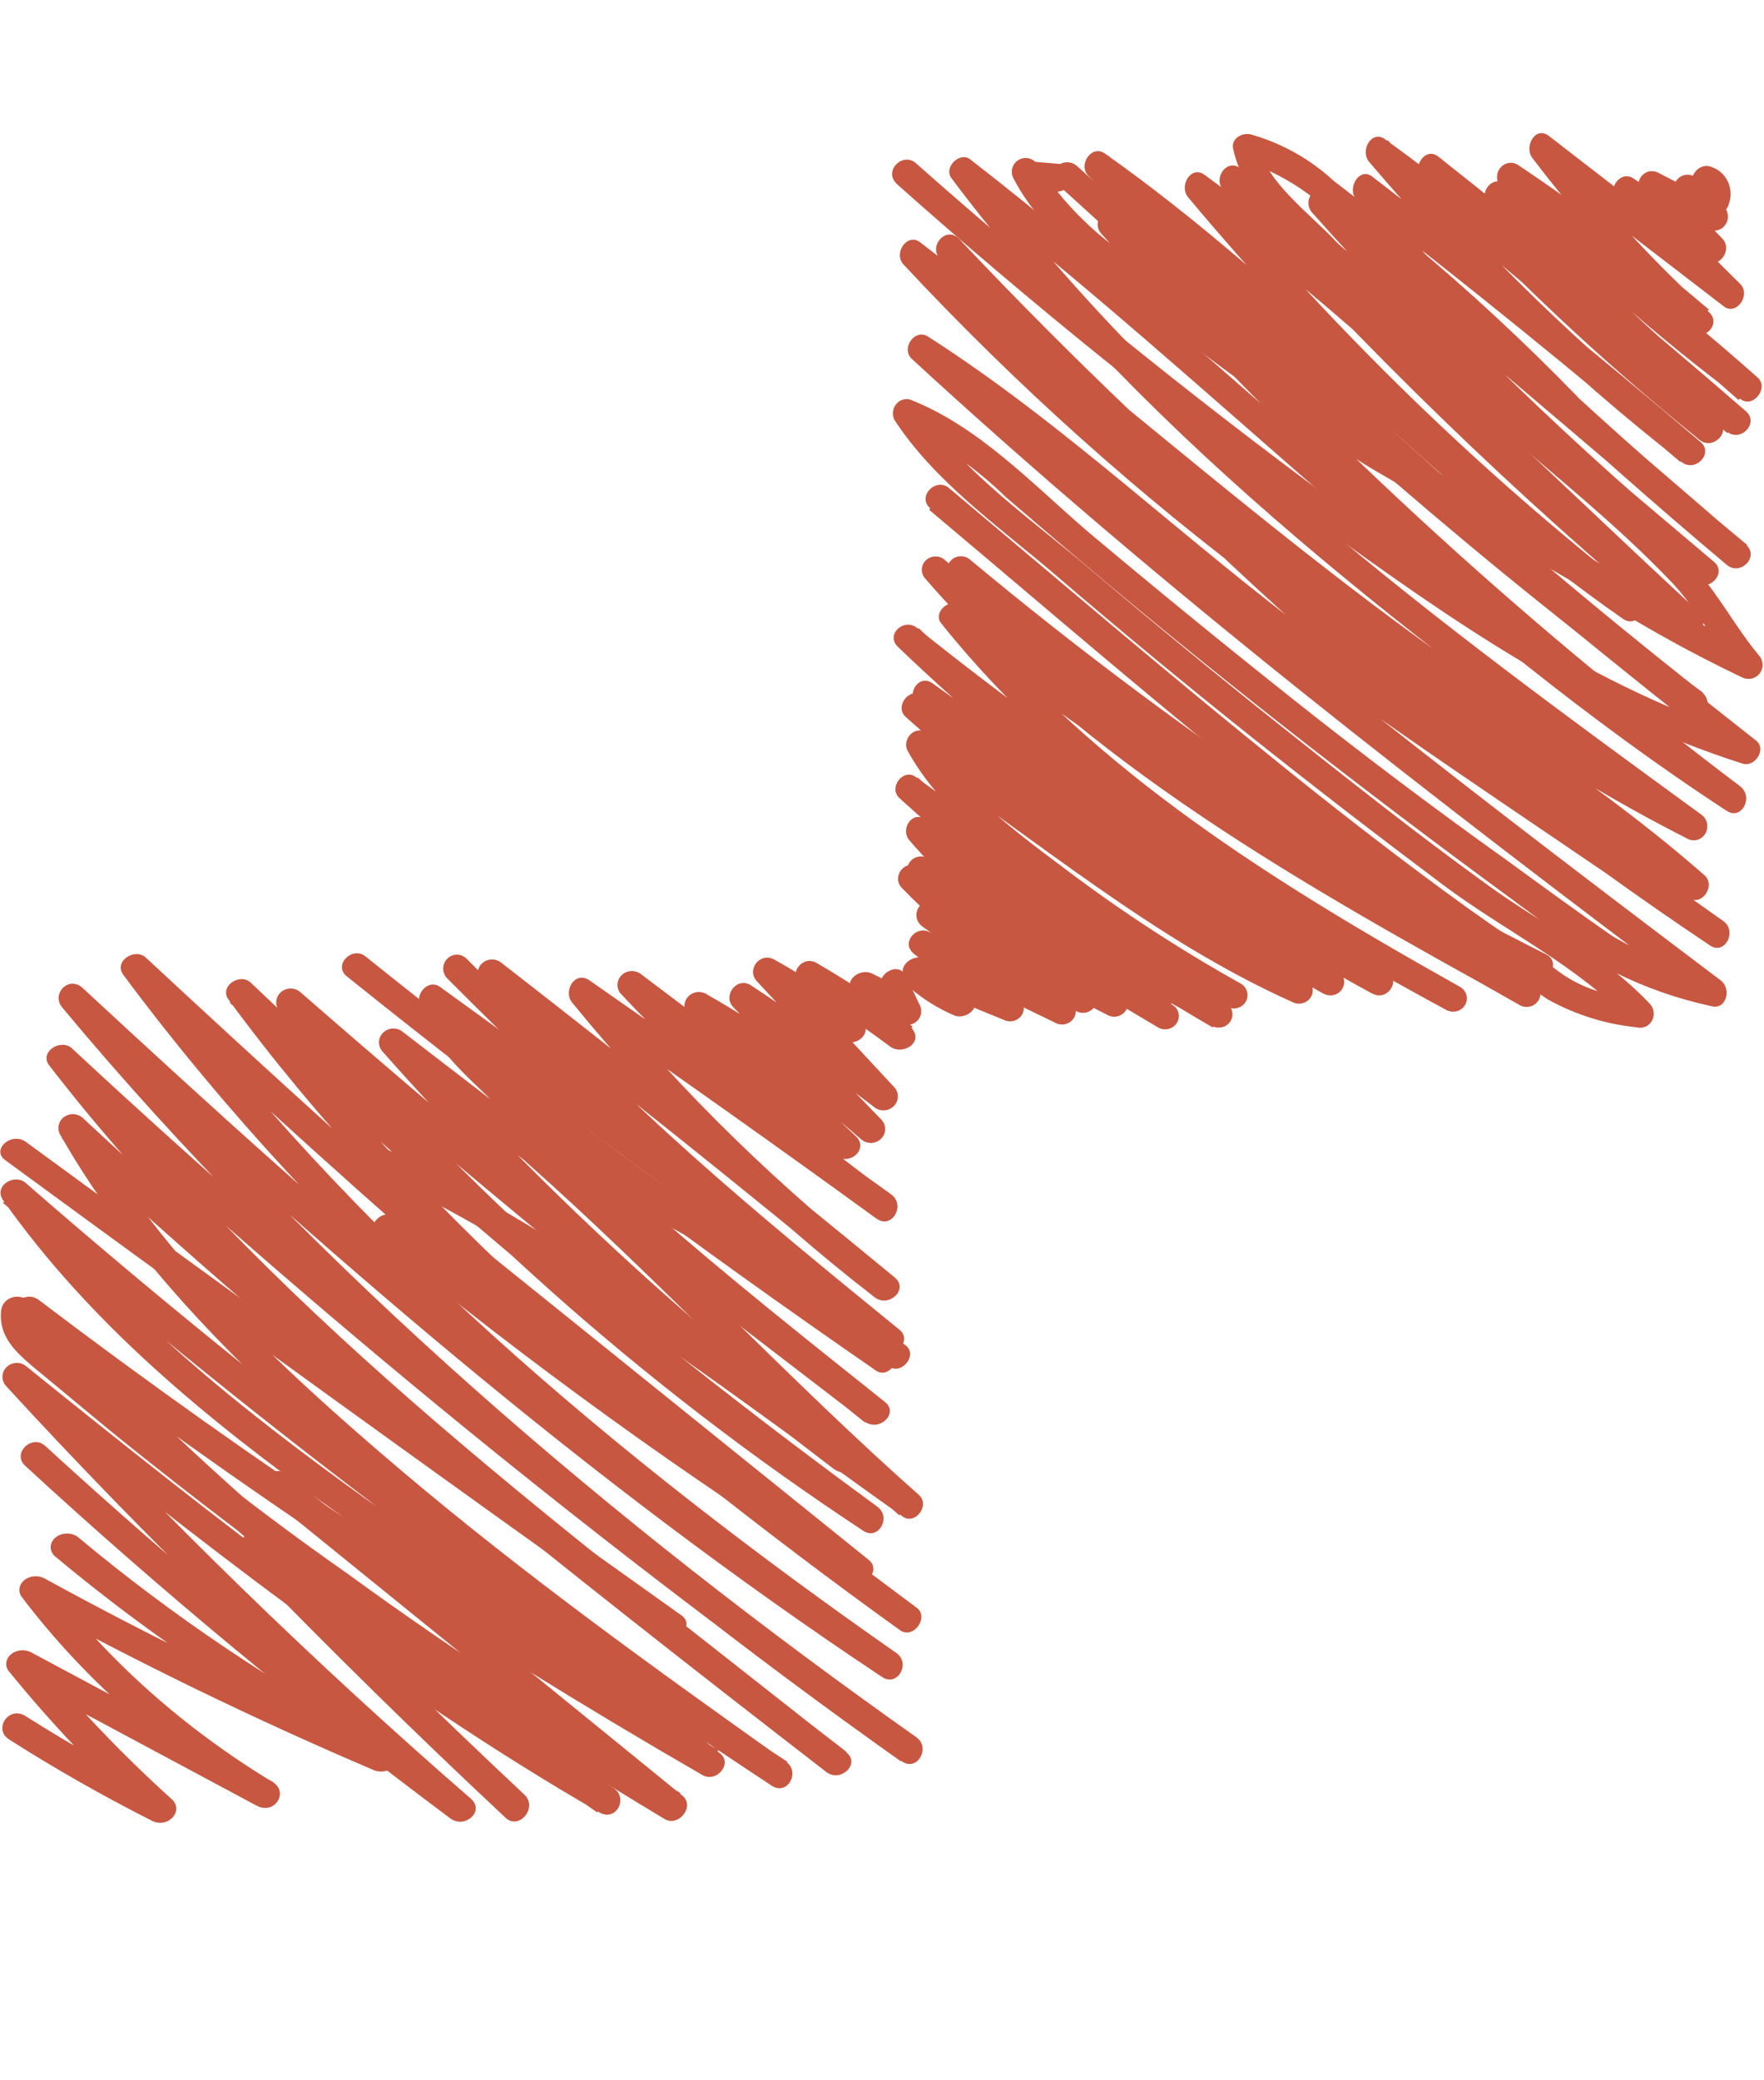 <svg width="67" height="79" xmlns="http://www.w3.org/2000/svg">

 <g>
  <title>background</title>
  <rect fill="none" id="canvas_background" height="81" width="69" y="-1" x="-1"/>
 </g>
 <g>
  <title>Layer 1</title>
  <path id="svg_1" fill="#C75741" d="m34.612,37.564c0.488,0.412 1.037,0.751 1.63,1.005c0.491,0.2 1.135,-0.408 0.623,-0.8l-1.651,-1.267l-0.623,0.79l3.622,1.482c0.115,0.034 0.239,0.029 0.35,-0.016c0.111,-0.044 0.203,-0.124 0.261,-0.227c0.057,-0.102 0.076,-0.221 0.054,-0.335c-0.022,-0.115 -0.085,-0.218 -0.177,-0.293c-1.176,-0.729 -2.294,-1.542 -3.344,-2.433l-0.623,0.79l5.346,2.588c0.12,0.067 0.263,0.084 0.397,0.049c0.134,-0.035 0.248,-0.121 0.316,-0.238c0.069,-0.117 0.087,-0.255 0.05,-0.385c-0.037,-0.13 -0.125,-0.24 -0.245,-0.306l-5.037,-3.649l-0.518,0.881l5.838,3.212l0.529,-0.871c-2.417,-1.111 -4.594,-2.657 -6.416,-4.554l-0.623,0.8l7.741,4.761l0.518,-0.871c-2.667,-1.338 -5.129,-3.029 -7.314,-5.026l-0.623,0.8l9.276,5.524l0.529,-0.871c-3.353,-2.009 -6.717,-4.017 -9.26,-6.968l-0.623,0.8c3.682,2.528 7.493,4.874 11.418,7.032c0.119,0.065 0.26,0.082 0.392,0.048c0.132,-0.034 0.245,-0.117 0.314,-0.232c0.069,-0.114 0.089,-0.25 0.056,-0.379c-0.033,-0.129 -0.117,-0.239 -0.234,-0.308c-4.206,-2.442 -8.13,-5.314 -11.705,-8.566l-0.591,0.82c3.929,2.885 8.047,5.519 12.328,7.887c0.12,0.068 0.264,0.087 0.399,0.052c0.135,-0.035 0.25,-0.12 0.32,-0.236c0.07,-0.117 0.089,-0.256 0.054,-0.386c-0.036,-0.131 -0.123,-0.242 -0.244,-0.31c-2.308,-1.291 -4.521,-2.735 -6.624,-4.321c-1.913,-1.438 -4.013,-2.966 -5.178,-5.033l-0.706,0.7c4.785,3.176 9.156,6.979 14.512,9.375c0.118,0.051 0.251,0.058 0.374,0.019c0.123,-0.039 0.226,-0.12 0.291,-0.228c0.065,-0.108 0.085,-0.236 0.058,-0.358c-0.027,-0.122 -0.1,-0.23 -0.204,-0.304c-5.189,-3.1 -10.051,-6.687 -14.517,-10.708l-0.633,0.821c5.011,3.814 10.281,7.296 15.777,10.421c0.12,0.067 0.263,0.084 0.397,0.049c0.134,-0.035 0.248,-0.121 0.316,-0.238c0.069,-0.117 0.087,-0.255 0.05,-0.385c-0.037,-0.13 -0.125,-0.24 -0.245,-0.306c-2.757,-1.556 -5.463,-3.214 -8.075,-5.023c-2.655,-1.609 -5.072,-3.561 -7.182,-5.804l-0.633,0.79c5.507,3.983 11.264,7.63 17.238,10.921c0.585,0.301 1.113,-0.559 0.518,-0.881c-6.495,-3.548 -12.471,-7.924 -17.767,-13.01l-0.727,0.72c6.471,5.206 13.424,9.822 20.771,13.787c0.12,0.067 0.263,0.084 0.397,0.049c0.134,-0.035 0.248,-0.121 0.316,-0.238c0.069,-0.117 0.087,-0.255 0.05,-0.385c-0.037,-0.13 -0.125,-0.24 -0.245,-0.306c-6.914,-3.875 -13.851,-8.165 -18.803,-14.31l-0.706,0.689c6.9,5.27 14.18,10.056 21.784,14.319c0.12,0.067 0.263,0.084 0.397,0.049c0.134,-0.035 0.247,-0.121 0.316,-0.238c0.069,-0.117 0.087,-0.255 0.05,-0.385c-0.037,-0.13 -0.125,-0.24 -0.245,-0.306c-8.094,-4.447 -16.335,-8.994 -22.374,-16.045l-0.727,0.72c7.04,5.915 14.781,10.998 23.059,15.143l0.518,-0.871c-8.071,-3.79 -16.04,-8.258 -21.881,-14.996l-0.738,0.71c4.18,3.481 8.548,6.743 13.085,9.774c0.543,0.372 1.041,-0.499 0.518,-0.881c-4.464,-2.974 -8.759,-6.179 -12.866,-9.603c-0.099,-0.083 -0.228,-0.127 -0.359,-0.122c-0.131,0.004 -0.256,0.057 -0.349,0.146c-0.093,0.09 -0.148,0.21 -0.154,0.337c-0.005,0.127 0.039,0.252 0.124,0.348c5.893,6.809 13.946,11.367 22.1,15.157c0.595,0.281 1.124,-0.57 0.518,-0.871c-8.199,-4.109 -15.868,-9.142 -22.85,-14.992c-0.101,-0.082 -0.229,-0.124 -0.36,-0.117c-0.131,0.006 -0.255,0.06 -0.347,0.151c-0.092,0.091 -0.145,0.212 -0.149,0.339c-0.004,0.127 0.042,0.251 0.129,0.347c6.091,7.05 14.447,11.688 22.583,16.186l0.518,-0.881c-7.601,-4.258 -14.881,-9.033 -21.784,-14.289c-0.408,-0.302 -1.041,0.297 -0.707,0.689c5.067,6.337 12.088,10.666 19.18,14.682l0.518,-0.881c-7.291,-3.916 -14.192,-8.478 -20.614,-13.627c-0.502,-0.402 -1.219,0.257 -0.727,0.72c5.37,5.153 11.43,9.583 18.017,13.171l0.518,-0.881c-5.97,-3.288 -11.724,-6.931 -17.228,-10.911c-0.522,-0.362 -0.979,0.387 -0.633,0.8c2.07,2.206 4.432,4.138 7.025,5.744c2.738,1.869 5.558,3.607 8.451,5.244l0.518,-0.881c-5.487,-3.131 -10.751,-6.616 -15.756,-10.431c-0.481,-0.352 -1.041,0.408 -0.633,0.79c4.534,4.077 9.47,7.714 14.736,10.859l0.518,-0.871c-5.293,-2.406 -9.675,-6.199 -14.449,-9.375c-0.46,-0.311 -0.948,0.276 -0.717,0.69c1.206,2.188 3.349,3.776 5.335,5.275c2.17,1.643 4.453,3.14 6.833,4.482l0.528,-0.881c-4.307,-2.359 -8.446,-4.994 -12.391,-7.887c-0.481,-0.342 -1.041,0.408 -0.623,0.8c3.634,3.311 7.625,6.233 11.904,8.717l0.529,-0.871c-3.969,-2.118 -7.699,-4.58 -11.429,-7.032c-0.522,-0.352 -0.979,0.377 -0.623,0.79c2.585,3.022 6.043,5.091 9.459,7.119c0.119,0.065 0.26,0.082 0.392,0.048c0.132,-0.034 0.245,-0.117 0.314,-0.232c0.069,-0.114 0.09,-0.25 0.056,-0.379c-0.033,-0.129 -0.117,-0.239 -0.234,-0.308l-9.287,-5.564c-0.11,-0.061 -0.239,-0.081 -0.364,-0.056c-0.124,0.025 -0.235,0.093 -0.311,0.191c-0.076,0.098 -0.113,0.22 -0.104,0.343c0.01,0.122 0.065,0.237 0.156,0.323c2.235,2.057 4.757,3.8 7.492,5.176c0.118,0.051 0.251,0.058 0.374,0.019c0.123,-0.038 0.226,-0.12 0.291,-0.228c0.065,-0.108 0.085,-0.236 0.058,-0.358c-0.027,-0.122 -0.1,-0.23 -0.205,-0.304l-7.741,-4.771c-0.522,-0.321 -1.041,0.388 -0.623,0.8c1.88,1.95 4.125,3.536 6.615,4.674c0.119,0.065 0.26,0.083 0.392,0.048c0.132,-0.034 0.245,-0.118 0.314,-0.232c0.069,-0.114 0.09,-0.25 0.057,-0.379c-0.033,-0.128 -0.117,-0.239 -0.234,-0.308l-5.849,-3.222c-0.595,-0.331 -1.041,0.499 -0.518,0.881l5.058,3.649l0.518,-0.881l-5.325,-2.568c-0.501,-0.241 -1.041,0.398 -0.623,0.79c1.112,0.95 2.296,1.817 3.543,2.594l0.487,-0.881l-3.591,-1.493c-0.48,-0.2 -1.145,0.408 -0.633,0.8l1.662,1.257l0.623,-0.8c-0.511,-0.207 -0.987,-0.488 -1.41,-0.834c-0.512,-0.422 -1.25,0.297 -0.738,0.72l0,0.01z"/>
  <path id="svg_2" fill="#C75741" d="m35.292,19.365c4.51,3.791 8.957,7.646 13.601,11.319c2.135,1.693 4.291,3.353 6.498,4.928c1.119,0.809 2.249,1.585 3.399,2.351c1.046,0.58 2.192,0.94 3.373,1.058c0.109,0.03 0.225,0.022 0.33,-0.022c0.104,-0.044 0.192,-0.123 0.249,-0.224c0.057,-0.101 0.081,-0.218 0.067,-0.335c-0.014,-0.116 -0.064,-0.224 -0.142,-0.308c-1.805,-1.918 -4.145,-3.044 -6.218,-4.555c-2.663,-1.926 -5.244,-3.97 -7.815,-6.014c-2.405,-1.916 -4.785,-3.872 -7.142,-5.867c-2.198,-1.896 -5.006,-3.779 -6.586,-6.286l-0.587,0.793c1.429,0.655 2.74,1.559 3.875,2.67c1.244,1.072 2.495,2.137 3.753,3.195c2.488,2.08 5.01,4.117 7.567,6.111c2.557,1.994 5.172,3.97 7.845,5.929c1.306,0.958 2.612,1.98 3.979,2.83c1.154,0.572 2.37,0.999 3.622,1.27c0.6,0.201 0.835,-0.644 0.389,-0.974c-10.291,-7.77 -20.5,-15.626 -29.999,-24.371l-0.617,0.836c5.242,3.361 9.764,7.825 14.79,11.518c5.026,3.693 10.299,7.064 15.428,10.693l0.514,-0.921c-10.777,-7.229 -20.546,-15.952 -29.033,-25.925l-0.731,0.762c8.606,9.13 18.141,17.271 28.438,24.281c0.487,0.33 1.032,-0.442 0.617,-0.847c-4.718,-4.143 -10.238,-7.332 -15.244,-11.1c-5.194,-3.824 -10.036,-8.134 -14.464,-12.877l-0.628,0.847c9.794,7.472 18.735,16.177 29.7,21.742c0.117,0.054 0.249,0.061 0.37,0.021c0.122,-0.041 0.225,-0.127 0.288,-0.241c0.064,-0.115 0.084,-0.25 0.058,-0.379c-0.027,-0.129 -0.099,-0.244 -0.203,-0.321c-9.928,-7.237 -20.073,-14.665 -27.602,-24.711l-0.7,0.73c9.94,7.728 18.727,16.958 29.253,23.829c0.57,0.372 1.032,-0.528 0.513,-0.932c-8.513,-6.429 -16.394,-13.707 -23.529,-21.731l-0.628,0.836c4.02,2.648 7.433,6.229 11.093,9.382c3.66,3.152 7.257,6.059 11.091,8.868c0.549,0.404 1.032,-0.517 0.524,-0.921c-7.948,-6.264 -15.479,-13.076 -22.543,-20.388l-0.628,0.836c7.15,5.043 12.982,11.77 20.173,16.76c0.57,0.383 1.032,-0.527 0.524,-0.932c-5.971,-4.67 -11.443,-9.985 -16.325,-15.854l-0.638,0.836c6.643,4.831 12.524,10.874 18.58,16.445l0.721,-0.762c-6.183,-5.131 -11.977,-10.745 -17.331,-16.792l-0.627,0.89c3.109,2.245 6.022,4.834 8.967,7.325l8.833,7.454l0.731,-0.762c-5.177,-4.286 -10.028,-8.977 -14.51,-14.032l-0.731,0.762c5.294,4.408 10.557,8.867 15.789,13.375l0.731,-0.762c-2.571,-2.13 -5.097,-4.352 -7.579,-6.667c-2.261,-2.077 -5.183,-4.259 -6.475,-7.12l-0.7,0.73c4.146,3.193 8.216,6.494 12.211,9.902l0.731,-0.751c-4.316,-3.398 -8.284,-7.243 -11.844,-11.475l-0.617,0.847c4.363,3.193 8.417,6.878 12.441,10.532l0.731,-0.762c-3.754,-3.016 -7.274,-6.332 -10.526,-9.918l-0.628,0.847c3.911,3.102 7.743,6.296 11.497,9.584l0.731,-0.762c-3.182,-2.652 -6.209,-5.498 -9.064,-8.523l-0.617,0.847c3.292,2.155 6.426,4.557 9.38,7.185l0.628,-0.836c-3.185,-2.378 -6.171,-5.029 -8.927,-7.924l-0.628,0.847c2.458,1.625 4.818,3.402 7.068,5.322c0.508,0.426 1.239,-0.293 0.731,-0.751c-2.192,-1.985 -4.193,-4.184 -5.977,-6.566l-0.628,0.836l7.172,5.514c0.477,0.362 1.032,-0.431 0.628,-0.847l-3.962,-3.932l-0.617,0.847l3.274,2.191c0.497,0.34 1.032,-0.421 0.617,-0.836l-2.334,-2.43l-0.617,0.847l2.392,1.211c0.109,0.065 0.237,0.086 0.361,0.06c0.123,-0.026 0.233,-0.098 0.309,-0.202c0.076,-0.104 0.112,-0.233 0.103,-0.363c-0.01,-0.13 -0.065,-0.251 -0.155,-0.342l-1.037,-1.066l-0.493,0.9c0.349,0.047 0.68,0.186 0.963,0.403c0.069,0.04 0.145,0.064 0.223,0.069c0.079,0.005 0.157,-0.009 0.23,-0.04c0.073,-0.031 0.138,-0.079 0.19,-0.14c0.052,-0.061 0.09,-0.134 0.111,-0.212c0.051,-0.133 0.075,-0.276 0.071,-0.419c-0.004,-0.143 -0.035,-0.284 -0.092,-0.415c-0.057,-0.13 -0.139,-0.248 -0.241,-0.345c-0.102,-0.097 -0.222,-0.172 -0.352,-0.22c-0.601,-0.287 -1.124,0.635 -0.524,0.921l0.145,0.203l0.764,-0.323c-0.375,-0.242 -0.789,-0.414 -1.222,-0.509c-0.108,-0.027 -0.222,-0.016 -0.325,0.03c-0.102,0.046 -0.188,0.125 -0.243,0.225c-0.055,0.1 -0.078,0.216 -0.065,0.33c0.013,0.114 0.062,0.221 0.139,0.305l0.986,1.066l0.628,-0.836l-2.351,-1.211c-0.108,-0.057 -0.232,-0.073 -0.35,-0.046c-0.118,0.028 -0.223,0.097 -0.297,0.197c-0.073,0.1 -0.111,0.223 -0.105,0.348c0.005,0.125 0.053,0.244 0.135,0.337l2.334,2.419l0.617,-0.836l-3.274,-2.202c-0.497,-0.33 -1.032,0.421 -0.628,0.847l3.962,3.932l0.627,-0.847l-7.172,-5.546c-0.518,-0.394 -0.95,0.41 -0.628,0.836c1.789,2.361 3.79,4.542 5.977,6.513l0.731,-0.751c-2.325,-1.989 -4.761,-3.833 -7.296,-5.524c-0.109,-0.054 -0.233,-0.068 -0.35,-0.038c-0.118,0.029 -0.222,0.099 -0.295,0.199c-0.074,0.099 -0.112,0.222 -0.108,0.347c0.003,0.125 0.048,0.245 0.127,0.34c2.82,2.955 5.876,5.659 9.135,8.084c0.477,0.351 1.084,-0.453 0.628,-0.836c-3.023,-2.692 -6.231,-5.153 -9.597,-7.366c-0.508,-0.319 -1.032,0.41 -0.617,0.847c2.847,3.046 5.871,5.91 9.054,8.576c0.508,0.437 1.239,-0.314 0.731,-0.762c-3.808,-3.309 -7.706,-6.535 -11.693,-9.679c-0.487,-0.394 -1.032,0.41 -0.617,0.836c3.261,3.581 6.784,6.897 10.537,9.918c0.508,0.426 1.239,-0.304 0.731,-0.762c-4.148,-3.707 -8.233,-7.456 -12.668,-10.649c-0.508,-0.372 -0.96,0.41 -0.617,0.847c3.567,4.21 7.543,8.031 11.865,11.4c0.518,0.437 1.25,-0.315 0.731,-0.751c-4.071,-3.472 -8.224,-6.829 -12.46,-10.072c-0.456,-0.362 -0.888,0.302 -0.7,0.73c1.292,2.861 4.048,4.947 6.226,7.003c2.592,2.408 5.237,4.744 7.932,7.008c0.518,0.437 1.25,-0.315 0.731,-0.762c-5.191,-4.501 -10.437,-8.956 -15.738,-13.365c-0.098,-0.1 -0.23,-0.156 -0.367,-0.156c-0.138,0 -0.27,0.058 -0.366,0.159c-0.097,0.101 -0.151,0.238 -0.151,0.38c0.001,0.142 0.056,0.279 0.153,0.379c4.491,5.043 9.345,9.726 14.52,14.011c0.518,0.426 1.25,-0.325 0.731,-0.762l-9.227,-7.806c-2.882,-2.439 -5.723,-4.963 -8.78,-7.155c-0.508,-0.362 -1.032,0.41 -0.628,0.836c5.36,6.044 11.158,11.657 17.341,16.792c0.508,0.415 1.229,-0.293 0.721,-0.762c-6.118,-5.635 -12.062,-11.72 -18.777,-16.605c-0.508,-0.372 -0.981,0.41 -0.628,0.847c4.938,5.913 10.466,11.27 16.491,15.982l0.524,-0.932c-7.191,-4.936 -13.023,-11.663 -20.173,-16.707c-0.497,-0.351 -1.032,0.421 -0.627,0.847c7.148,7.373 14.769,14.238 22.812,20.547l0.524,-0.921c-3.98,-2.959 -7.863,-6.078 -11.651,-9.358c-3.473,-3.014 -6.762,-6.392 -10.564,-8.892c-0.508,-0.34 -1.032,0.41 -0.617,0.836c7.201,8.093 15.155,15.432 23.747,21.912l0.513,-0.932c-10.495,-6.86 -19.323,-16.111 -29.253,-23.818c-0.404,-0.309 -1.032,0.324 -0.7,0.73c7.643,10.196 17.882,17.752 27.975,25.095l0.514,-0.921c-10.966,-5.565 -19.937,-14.28 -29.69,-21.753c-0.487,-0.373 -1.032,0.421 -0.628,0.847c4.266,4.575 8.919,8.746 13.905,12.462c2.508,1.916 5.078,3.746 7.658,5.544c2.817,1.833 5.537,3.822 8.145,5.96l0.617,-0.836c-10.216,-6.966 -19.677,-15.049 -28.22,-24.11c-0.477,-0.49 -1.167,0.25 -0.731,0.762c8.554,10.039 18.399,18.816 29.261,26.085c0.559,0.372 1.032,-0.538 0.514,-0.921c-5.088,-3.628 -10.361,-7 -15.387,-10.703c-5.026,-3.704 -9.579,-8.147 -14.832,-11.507c-0.497,-0.319 -1.032,0.431 -0.628,0.836c9.571,8.82 19.853,16.719 30.175,24.488l0.389,-0.974c-1.382,-0.324 -2.711,-0.856 -3.944,-1.579c-1.347,-0.936 -2.673,-1.905 -4,-2.873c-2.715,-1.937 -5.392,-3.952 -8.032,-6.046c-2.64,-2.094 -5.269,-4.241 -7.889,-6.442c-2.074,-1.778 -4.149,-4.006 -6.767,-5.023c-0.097,-0.022 -0.198,-0.015 -0.291,0.019c-0.093,0.035 -0.175,0.096 -0.236,0.176c-0.061,0.081 -0.099,0.177 -0.11,0.279c-0.01,0.102 0.007,0.205 0.051,0.297c1.528,2.347 3.973,4.06 6.057,5.839c2.481,2.13 4.987,4.203 7.516,6.218c2.384,1.895 4.802,3.761 7.255,5.599c2.363,1.778 5.179,3.094 7.182,5.268l0.503,-0.889c-0.445,-0.105 -0.879,-0.147 -1.324,-0.209c-0.807,-0.163 -1.564,-0.528 -2.205,-1.062c-1.036,-0.713 -2.145,-1.457 -3.202,-2.213c-2.332,-1.681 -4.601,-3.438 -6.84,-5.237c-4.343,-3.492 -8.584,-7.124 -12.855,-10.712c-0.508,-0.437 -1.239,0.325 -0.721,0.762l-0.041,0.064z"/>
  <path id="svg_3" fill="#C75741" d="m34.056,6.983c5.136,4.573 10.485,8.886 16.047,12.94c5.048,3.661 10.075,7.175 16.086,9.083c0.475,0.145 0.925,-0.559 0.503,-0.882c-8.873,-6.97 -17.463,-14.255 -25.78,-21.814c-0.085,-0.078 -0.193,-0.128 -0.308,-0.143c-0.115,-0.015 -0.232,0.007 -0.335,0.061l-0.948,-0.081c-0.092,-0.087 -0.212,-0.139 -0.339,-0.145c-0.127,-0.006 -0.252,0.034 -0.351,0.112c-0.1,0.078 -0.168,0.19 -0.192,0.314c-0.024,0.124 -0.002,0.253 0.062,0.362c1.273,2.448 4.071,4.23 6.204,5.868c2.362,1.854 4.83,3.571 7.392,5.141c2.597,1.532 5.277,2.906 7.874,4.437c1.986,1.307 4.059,2.476 6.207,3.5c0.111,0.053 0.237,0.066 0.357,0.038c0.12,-0.029 0.226,-0.097 0.301,-0.195c0.075,-0.097 0.114,-0.217 0.111,-0.34c-0.003,-0.123 -0.049,-0.24 -0.129,-0.333c-0.878,-1.045 -1.504,-2.269 -2.403,-3.272c-1.692,-1.75 -3.492,-3.392 -5.39,-4.918c-1.881,-1.639 -3.793,-3.257 -5.632,-4.938c-0.877,-0.888 -1.818,-1.712 -2.685,-2.642c-0.867,-0.93 -2.716,-2.328 -2.846,-3.532l-0.63,0.505c1.259,0.411 2.407,1.102 3.357,2.021c0.961,0.783 1.923,1.586 2.979,2.411c1.937,1.656 3.79,3.396 5.559,5.221c0.465,0.491 1.211,-0.256 0.735,-0.747c-1.995,-2.055 -4.097,-4.003 -6.299,-5.837c-0.951,-0.793 -1.923,-1.555 -2.905,-2.306c-0.898,-0.833 -1.984,-1.44 -3.167,-1.771c-0.306,-0.062 -0.705,0.139 -0.662,0.505c0.186,0.92 0.67,1.754 1.378,2.374c0.878,0.982 1.798,1.933 2.749,2.862c2.008,1.953 4.143,3.79 6.267,5.627c2.124,1.837 4.226,3.528 6.098,5.47c1.057,1.044 1.778,2.478 2.752,3.638l0.64,-0.82c-1.931,-0.906 -3.794,-1.95 -5.573,-3.125c-2.513,-1.521 -5.119,-2.875 -7.663,-4.333c-2.486,-1.461 -4.883,-3.066 -7.18,-4.806c-1.278,-0.96 -2.535,-1.94 -3.75,-2.963c-1.265,-0.904 -2.342,-2.042 -3.172,-3.353l-0.82,0.632c0.289,0.28 0.664,0.456 1.064,0.5c0.401,0.044 0.805,-0.046 1.149,-0.256l-0.632,-0.082c8.349,7.632 16.939,14.917 25.823,21.908l0.503,-0.882c-5.916,-1.876 -10.859,-5.37 -15.833,-8.979c-5.471,-4.037 -10.753,-8.315 -15.836,-12.815c-0.497,-0.449 -1.253,0.287 -0.735,0.778z"/>
  <path id="svg_56" fill="#C75741" d="m2.072,59.101c3.671,3.07 7.734,5.793 12.119,8.122l0.629,-0.892c-4.52,-1.93 -8.912,-4.063 -13.154,-6.39c-0.119,-0.057 -0.258,-0.08 -0.394,-0.064c-0.136,0.016 -0.263,0.069 -0.359,0.151c-0.096,0.082 -0.157,0.189 -0.173,0.303c-0.016,0.114 0.014,0.229 0.086,0.328c2.347,3.095 5.382,5.786 8.944,7.926l0.617,-0.892l-9.231,-4.945c-0.118,-0.054 -0.254,-0.075 -0.387,-0.059c-0.133,0.016 -0.257,0.068 -0.352,0.148c-0.095,0.08 -0.156,0.183 -0.175,0.295c-0.018,0.111 0.007,0.225 0.073,0.323c1.61,1.982 3.39,3.864 5.327,5.631l0.754,-0.82c-1.872,-0.951 -3.684,-1.981 -5.43,-3.085c-0.634,-0.401 -1.238,0.501 -0.617,0.892c1.74,1.111 3.554,2.14 5.417,3.085c0.634,0.319 1.239,-0.398 0.754,-0.82c-1.878,-1.697 -3.604,-3.507 -5.165,-5.415l-0.841,0.717l9.231,4.945c0.683,0.37 1.238,-0.511 0.617,-0.892c-3.38,-2.051 -6.263,-4.618 -8.496,-7.566l-0.841,0.717c4.24,2.322 8.627,4.451 13.142,6.38c0.141,0.067 0.309,0.084 0.466,0.049c0.157,-0.035 0.291,-0.12 0.374,-0.237c0.083,-0.117 0.107,-0.256 0.067,-0.388c-0.039,-0.132 -0.139,-0.245 -0.278,-0.316c-4.284,-2.285 -8.256,-4.953 -11.845,-7.957c-0.118,-0.085 -0.271,-0.13 -0.427,-0.125c-0.156,0.005 -0.304,0.058 -0.415,0.15c-0.111,0.092 -0.176,0.215 -0.183,0.345c-0.007,0.13 0.046,0.258 0.147,0.357z"/>
  <path id="svg_57" fill="#C75741" d="m33.482,37.609l0.486,1.054l0.863,-0.636c-0.527,-0.411 -1.102,-0.763 -1.712,-1.049c-0.45,-0.22 -1.094,0.257 -0.753,0.72l1.441,1.947l0.863,-0.647c-1.164,-0.874 -2.381,-1.68 -3.644,-2.415c-0.549,-0.325 -1.094,0.394 -0.654,0.826c0.544,0.606 1.038,1.254 1.474,1.937l0.863,-0.647c-1.022,-0.847 -2.124,-1.6 -3.293,-2.247c-0.549,-0.315 -1.094,0.394 -0.654,0.836l4.397,4.734l0.775,-0.752c-1.757,-1.303 -3.557,-2.626 -5.412,-3.844c-0.538,-0.346 -1.094,0.405 -0.665,0.836l4.869,5.028l0.764,-0.752c-2.048,-1.826 -4.293,-3.435 -6.697,-4.8c-0.114,-0.056 -0.245,-0.072 -0.37,-0.045c-0.125,0.027 -0.236,0.096 -0.314,0.195c-0.078,0.098 -0.117,0.22 -0.112,0.343c0.006,0.123 0.056,0.241 0.143,0.333l5.637,5.363l0.764,-0.741l-8.213,-6.198c-0.106,-0.076 -0.236,-0.112 -0.368,-0.103c-0.131,0.009 -0.255,0.064 -0.348,0.154c-0.093,0.09 -0.149,0.209 -0.158,0.336c-0.009,0.127 0.03,0.252 0.109,0.354c2.947,3.158 6.211,6.028 9.743,8.567c0.571,0.399 1.093,-0.51 0.555,-0.92c-3.799,-2.745 -7.623,-5.458 -11.472,-8.139c-0.56,-0.378 -1.006,0.405 -0.665,0.836c3.376,4.144 7.232,7.901 11.494,11.2c0.538,0.42 1.313,-0.3 0.764,-0.752c-4.92,-4.057 -9.899,-8.039 -14.935,-11.948c-0.104,-0.087 -0.239,-0.133 -0.377,-0.128c-0.138,0.005 -0.269,0.059 -0.367,0.153c-0.098,0.094 -0.155,0.22 -0.161,0.352c-0.006,0.133 0.041,0.263 0.13,0.364c4.399,5.262 9.791,9.602 15.117,13.942l0.775,-0.752c-5.739,-4.427 -11.555,-8.765 -17.446,-13.015c-0.417,-0.305 -0.886,0.193 -0.797,0.594c0.334,1.582 1.795,2.759 2.916,3.874c1.44,1.441 2.934,2.829 4.461,4.206c3.098,2.723 6.326,5.255 9.544,7.861l0.775,-0.742l-18.348,-14.11c-0.106,-0.076 -0.236,-0.112 -0.368,-0.103c-0.132,0.009 -0.255,0.064 -0.348,0.154c-0.093,0.09 -0.149,0.209 -0.158,0.336c-0.009,0.127 0.03,0.252 0.109,0.354c5.155,5.839 10.908,11.162 17.172,15.887c0.538,0.41 1.324,-0.321 0.764,-0.752c-7.174,-5.604 -14.188,-11.394 -21.043,-17.372c-0.104,-0.087 -0.239,-0.133 -0.377,-0.128c-0.138,0.005 -0.269,0.059 -0.367,0.153c-0.098,0.094 -0.155,0.22 -0.161,0.352c-0.006,0.133 0.041,0.263 0.13,0.364c6.346,7.582 13.811,14.226 22.157,19.722c0.582,0.399 1.093,-0.51 0.544,-0.909c-8.375,-6.121 -16.322,-12.767 -23.789,-19.895c-0.418,-0.41 -1.226,0.131 -0.852,0.636c6.888,9.38 16.025,16.83 25.402,23.869l0.654,-0.836c-10.386,-7.457 -19.877,-15.973 -29.194,-24.626c-0.428,-0.4 -1.237,0.141 -0.863,0.647c7.823,10.527 17.993,19.124 28.828,26.675l0.544,-0.91c-11.141,-7.412 -21.17,-16.221 -30.915,-25.264c-0.527,-0.484 -1.204,0.226 -0.775,0.742c9.084,10.913 20.21,20.383 31.858,28.638l0.555,-0.91c-11.255,-8.053 -21.96,-16.797 -32.046,-26.178c-0.439,-0.389 -1.248,0.152 -0.863,0.647c8.085,10.473 19.141,18.54 29.519,26.82l0.764,-0.742c-9.948,-7.701 -19.832,-15.54 -28.994,-24.067c-0.094,-0.091 -0.219,-0.147 -0.352,-0.155c-0.133,-0.009 -0.265,0.029 -0.371,0.107c-0.106,0.078 -0.179,0.191 -0.204,0.317c-0.026,0.126 -0.003,0.257 0.064,0.368c2.997,5.266 7.623,9.63 12.247,13.54c4.624,3.91 9.751,7.617 14.823,11.178l0.544,-0.91c-10.146,-6.694 -19.813,-14.04 -28.932,-21.988c-0.439,-0.378 -1.226,0.12 -0.863,0.647c6.603,9.359 17.715,14.587 26.511,21.722l0.665,-0.826c-8.977,-5.152 -17.597,-10.861 -25.805,-17.092c-0.538,-0.41 -1.259,0.237 -0.764,0.741c6.639,6.948 14,13.22 21.967,18.72l0.555,-0.909c-7.966,-4.627 -15.148,-10.322 -22.243,-16.038c-0.104,-0.087 -0.239,-0.133 -0.377,-0.128c-0.138,0.005 -0.269,0.059 -0.367,0.153c-0.098,0.094 -0.156,0.22 -0.161,0.352c-0.006,0.133 0.041,0.263 0.13,0.364c5.304,5.781 10.943,11.268 16.889,16.437l0.775,-0.752c-5.614,-4.202 -11.003,-8.668 -16.167,-13.4c-0.505,-0.463 -1.28,0.279 -0.764,0.752c5.127,4.724 10.512,9.191 16.156,13.4c0.549,0.399 1.313,-0.279 0.775,-0.752c-5.946,-5.165 -11.585,-10.649 -16.889,-16.426l-0.775,0.742c7.226,5.779 14.496,11.559 22.55,16.206c0.615,0.357 1.093,-0.521 0.555,-0.909c-7.921,-5.448 -15.241,-11.664 -21.846,-18.551l-0.764,0.741c8.257,6.305 16.932,12.085 25.97,17.302c0.527,0.294 1.148,-0.437 0.665,-0.826c-4.294,-3.521 -8.981,-6.533 -13.482,-9.684c-4.699,-3.382 -9.531,-7.186 -12.898,-11.881l-0.863,0.647c9.204,8.011 18.962,15.41 29.207,22.146c0.593,0.389 1.093,-0.521 0.544,-0.909c-4.951,-3.518 -9.924,-7.089 -14.614,-11.062c-4.69,-3.973 -9.129,-8.158 -12.093,-13.319l-0.808,0.699c9.196,8.538 19.09,16.376 29.038,24.067c0.538,0.42 1.313,-0.311 0.764,-0.742c-10.322,-8.196 -21.301,-16.242 -29.343,-26.641l-0.852,0.647c10.169,9.441 20.961,18.238 32.31,26.335c0.571,0.399 1.093,-0.51 0.555,-0.909c-11.604,-8.202 -22.653,-17.641 -31.682,-28.469l-0.775,0.742c9.811,9.158 19.906,17.967 31.146,25.432c0.582,0.388 1.093,-0.521 0.544,-0.91c-10.659,-7.446 -20.72,-15.938 -28.422,-26.307l-0.863,0.647c9.35,8.716 18.951,17.274 29.424,24.794c0.494,0.347 1.093,-0.468 0.654,-0.836c-9.289,-6.912 -18.393,-14.352 -25.27,-23.648l-0.852,0.636c7.547,7.194 15.582,13.897 24.053,20.063l0.544,-0.909c-8.256,-5.448 -15.646,-12.024 -21.937,-19.522l-0.775,0.741c6.854,5.964 13.876,11.747 21.064,17.351l0.764,-0.752c-6.261,-4.725 -12.014,-10.044 -17.172,-15.876l-0.764,0.741l18.337,14.078c0.549,0.42 1.324,-0.311 0.775,-0.742c-2.965,-2.364 -5.941,-4.729 -8.786,-7.22c-1.362,-1.177 -2.702,-2.386 -3.999,-3.627c-1.297,-1.241 -3.449,-2.848 -3.86,-4.598l-0.797,0.594c5.811,4.201 11.55,8.487 17.216,12.858c0.538,0.42 1.313,-0.311 0.775,-0.752c-5.326,-4.34 -10.675,-8.712 -15.117,-13.931l-0.775,0.741c5.044,3.894 10.026,7.88 14.946,11.958l0.764,-0.752c-4.264,-3.293 -8.117,-7.051 -11.483,-11.2l-0.665,0.836c3.849,2.667 7.673,5.38 11.472,8.139l0.522,-0.931c-3.457,-2.495 -6.65,-5.312 -9.535,-8.41l-0.764,0.741l8.213,6.198c0.538,0.41 1.28,-0.258 0.764,-0.742l-5.603,-5.279l-0.654,0.826c2.32,1.307 4.491,2.845 6.477,4.59c0.106,0.085 0.241,0.129 0.379,0.123c0.138,-0.007 0.268,-0.063 0.364,-0.158c0.097,-0.095 0.152,-0.222 0.156,-0.354c0.004,-0.133 -0.044,-0.262 -0.135,-0.362l-4.858,-5.028l-0.665,0.826c1.778,1.176 3.513,2.394 5.204,3.686c0.103,0.099 0.243,0.154 0.389,0.154c0.146,-0.001 0.285,-0.057 0.388,-0.157c0.103,-0.1 0.16,-0.235 0.16,-0.375c-0,-0.141 -0.059,-0.275 -0.162,-0.374l-4.397,-4.734l-0.654,0.826c1.08,0.606 2.099,1.309 3.041,2.1c0.45,0.378 1.204,-0.11 0.863,-0.647c-0.494,-0.743 -1.05,-1.447 -1.661,-2.105l-0.654,0.826c1.153,0.675 2.264,1.414 3.326,2.215c0.45,0.336 1.248,-0.11 0.863,-0.647l-1.354,-1.937l-0.753,0.689c0.534,0.249 1.036,0.559 1.493,0.923c0.094,0.091 0.219,0.147 0.352,0.155c0.133,0.009 0.265,-0.029 0.37,-0.107c0.106,-0.078 0.179,-0.191 0.204,-0.317c0.026,-0.126 0.003,-0.257 -0.064,-0.368l-0.496,-1.054c-0.276,-0.622 -1.216,-0.08 -0.94,0.541l-0,-0.021z"/>
  <path id="svg_58" fill="#C75741" d="m0.042,49.798c-0.097,0.998 0.586,1.58 1.279,2.174c1.119,0.913 2.148,1.792 3.233,2.671c2.159,1.735 4.341,3.424 6.566,5.055c4.564,3.354 9.271,6.486 14.123,9.396c0.525,0.319 1.181,-0.486 0.666,-0.896l-14.981,-12.191c-0.559,-0.445 -1.349,0.36 -0.789,0.817l15.037,12.19l0.666,-0.908c-4.349,-2.633 -8.564,-5.358 -12.647,-8.335c-2.024,-1.414 -4.004,-2.909 -5.917,-4.439c-1.089,-0.845 -2.155,-1.689 -3.2,-2.534c-0.694,-0.571 -3.019,-1.95 -2.922,-3.005c0.076,-0.723 -1.04,-0.719 -1.116,0.004z"/>
  <path id="svg_59" fill="#C75741" d="m9.234,59.254c3.268,3.37 6.59,6.633 9.966,9.79c0.51,0.489 1.24,-0.385 0.719,-0.875c-3.403,-3.189 -6.725,-6.453 -9.966,-9.79c-0.5,-0.514 -1.22,0.36 -0.719,0.875z"/>
  <path id="svg_60" fill="#C75741" d="m0.2,44.068c8.244,6.045 16.538,12.038 24.88,17.979c0.556,0.4 1.369,-0.289 0.802,-0.689c-8.342,-5.94 -16.639,-11.933 -24.891,-17.979c-0.545,-0.41 -1.347,0.289 -0.79,0.689z"/>
  <path id="svg_61" fill="#C75741" d="m13.169,37.083c6.517,5.236 13.219,10.229 20.106,14.98c0.477,0.324 1.033,-0.456 0.618,-0.833c-5.611,-4.678 -11.002,-9.616 -16.173,-14.815c-0.048,-0.049 -0.106,-0.087 -0.169,-0.114c-0.063,-0.026 -0.131,-0.04 -0.199,-0.04c-0.068,0 -0.136,0.014 -0.199,0.041c-0.063,0.027 -0.12,0.066 -0.168,0.115c-0.048,0.049 -0.086,0.107 -0.112,0.172c-0.026,0.064 -0.039,0.133 -0.039,0.202c0,0.069 0.014,0.138 0.04,0.202c0.026,0.064 0.065,0.122 0.113,0.171c5.171,5.191 10.566,10.13 16.184,14.815l0.618,-0.833c-6.804,-4.688 -13.437,-9.625 -19.898,-14.812c-0.508,-0.419 -1.251,0.32 -0.722,0.749z"/>
  <path id="svg_62" fill="#C75741" d="m14.321,47.033c5.725,4.721 11.754,9.076 18.05,13.038c0.493,0.306 1.097,-0.434 0.635,-0.812l-9.788,-7.89l-4.816,-3.878c-1.623,-1.182 -3.093,-2.554 -4.377,-4.085l-0.709,0.71c7.66,3.438 14.164,8.674 20.971,13.489c0.472,0.337 1.045,-0.424 0.625,-0.812c-4.869,-4.309 -9.28,-9.091 -14.149,-13.4l-0.51,0.863c4.934,1.746 9.254,4.714 13.512,7.651c0.482,0.337 1.107,-0.445 0.635,-0.802l-6.294,-4.868c-0.524,-0.408 -1.265,0.322 -0.74,0.73l6.294,4.868l0.635,-0.812c-4.362,-2.968 -8.756,-5.946 -13.784,-7.732c-0.111,-0.024 -0.226,-0.013 -0.33,0.032c-0.104,0.045 -0.19,0.121 -0.247,0.217c-0.057,0.096 -0.081,0.207 -0.069,0.318c0.012,0.11 0.06,0.214 0.136,0.296c4.869,4.309 9.28,9.091 14.149,13.4l0.635,-0.812c-6.786,-4.804 -13.28,-10.051 -20.971,-13.489c-0.419,-0.183 -1.045,0.25 -0.709,0.71c1.192,1.444 2.56,2.741 4.073,3.861l4.973,4.011l10.114,8.165l0.635,-0.812c-6.221,-3.928 -12.173,-8.249 -17.82,-12.936c-0.514,-0.418 -1.254,0.302 -0.74,0.73l-0.021,0.051z"/>
 </g>
</svg>
